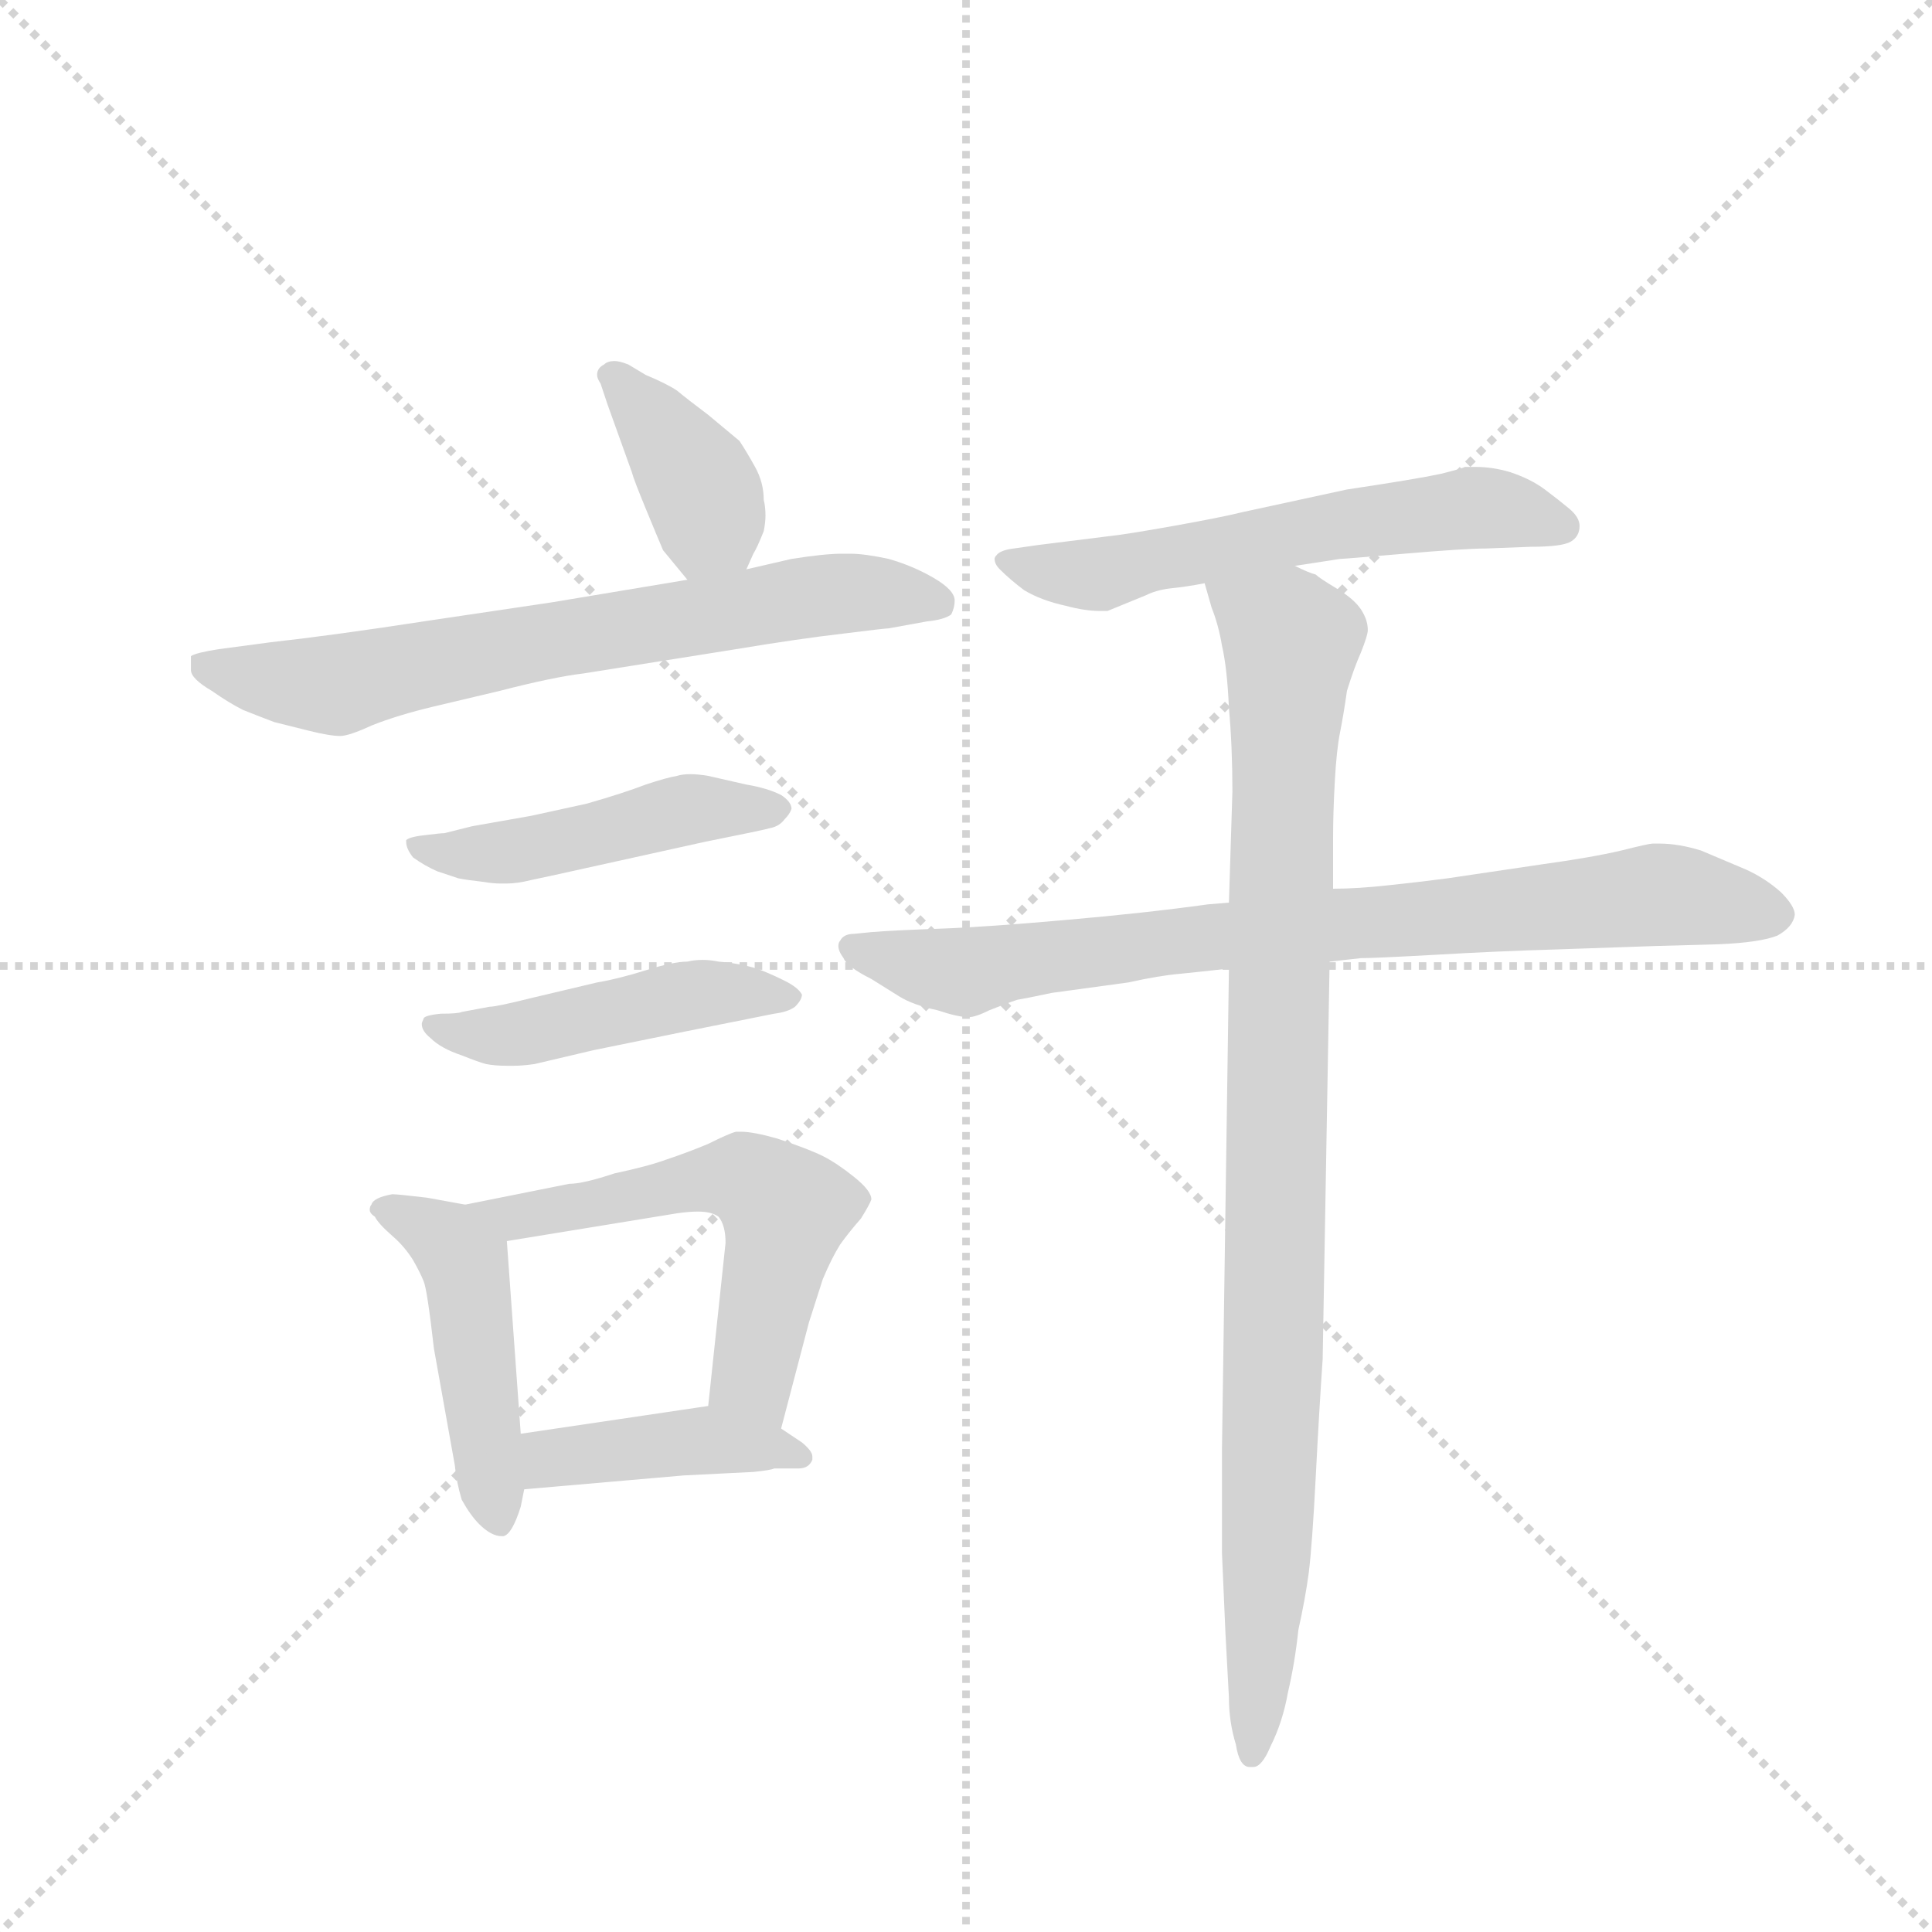 <svg version="1.1" viewBox="0 0 1024 1024" xmlns="http://www.w3.org/2000/svg">
  <g stroke="lightgray" stroke-dasharray="1,1" stroke-width="1" transform="scale(4, 4)">
    <line x1="0" y1="0" x2="256" y2="256"></line>
    <line x1="256" y1="0" x2="0" y2="256"></line>
    <line x1="128" y1="0" x2="128" y2="256"></line>
    <line x1="0" y1="128" x2="256" y2="128"></line>
  </g>
  <g transform="scale(0.92, -0.92) translate(60, -850)">
    <style type="text/css">
      
        @keyframes keyframes0 {
          from {
            stroke: blue;
            stroke-dashoffset: 384;
            stroke-width: 128;
          }
          56% {
            animation-timing-function: step-end;
            stroke: blue;
            stroke-dashoffset: 0;
            stroke-width: 128;
          }
          to {
            stroke: black;
            stroke-width: 1024;
          }
        }
        #make-me-a-hanzi-animation-0 {
          animation: keyframes0 0.562s both;
          animation-delay: 0s;
          animation-timing-function: linear;
        }
      
        @keyframes keyframes1 {
          from {
            stroke: blue;
            stroke-dashoffset: 686;
            stroke-width: 128;
          }
          69% {
            animation-timing-function: step-end;
            stroke: blue;
            stroke-dashoffset: 0;
            stroke-width: 128;
          }
          to {
            stroke: black;
            stroke-width: 1024;
          }
        }
        #make-me-a-hanzi-animation-1 {
          animation: keyframes1 0.808s both;
          animation-delay: 0.562s;
          animation-timing-function: linear;
        }
      
        @keyframes keyframes2 {
          from {
            stroke: blue;
            stroke-dashoffset: 470;
            stroke-width: 128;
          }
          60% {
            animation-timing-function: step-end;
            stroke: blue;
            stroke-dashoffset: 0;
            stroke-width: 128;
          }
          to {
            stroke: black;
            stroke-width: 1024;
          }
        }
        #make-me-a-hanzi-animation-2 {
          animation: keyframes2 0.632s both;
          animation-delay: 1.371s;
          animation-timing-function: linear;
        }
      
        @keyframes keyframes3 {
          from {
            stroke: blue;
            stroke-dashoffset: 462;
            stroke-width: 128;
          }
          60% {
            animation-timing-function: step-end;
            stroke: blue;
            stroke-dashoffset: 0;
            stroke-width: 128;
          }
          to {
            stroke: black;
            stroke-width: 1024;
          }
        }
        #make-me-a-hanzi-animation-3 {
          animation: keyframes3 0.626s both;
          animation-delay: 2.003s;
          animation-timing-function: linear;
        }
      
        @keyframes keyframes4 {
          from {
            stroke: blue;
            stroke-dashoffset: 470;
            stroke-width: 128;
          }
          60% {
            animation-timing-function: step-end;
            stroke: blue;
            stroke-dashoffset: 0;
            stroke-width: 128;
          }
          to {
            stroke: black;
            stroke-width: 1024;
          }
        }
        #make-me-a-hanzi-animation-4 {
          animation: keyframes4 0.632s both;
          animation-delay: 2.629s;
          animation-timing-function: linear;
        }
      
        @keyframes keyframes5 {
          from {
            stroke: blue;
            stroke-dashoffset: 561;
            stroke-width: 128;
          }
          65% {
            animation-timing-function: step-end;
            stroke: blue;
            stroke-dashoffset: 0;
            stroke-width: 128;
          }
          to {
            stroke: black;
            stroke-width: 1024;
          }
        }
        #make-me-a-hanzi-animation-5 {
          animation: keyframes5 0.707s both;
          animation-delay: 3.262s;
          animation-timing-function: linear;
        }
      
        @keyframes keyframes6 {
          from {
            stroke: blue;
            stroke-dashoffset: 417;
            stroke-width: 128;
          }
          58% {
            animation-timing-function: step-end;
            stroke: blue;
            stroke-dashoffset: 0;
            stroke-width: 128;
          }
          to {
            stroke: black;
            stroke-width: 1024;
          }
        }
        #make-me-a-hanzi-animation-6 {
          animation: keyframes6 0.589s both;
          animation-delay: 3.968s;
          animation-timing-function: linear;
        }
      
        @keyframes keyframes7 {
          from {
            stroke: blue;
            stroke-dashoffset: 582;
            stroke-width: 128;
          }
          65% {
            animation-timing-function: step-end;
            stroke: blue;
            stroke-dashoffset: 0;
            stroke-width: 128;
          }
          to {
            stroke: black;
            stroke-width: 1024;
          }
        }
        #make-me-a-hanzi-animation-7 {
          animation: keyframes7 0.724s both;
          animation-delay: 4.558s;
          animation-timing-function: linear;
        }
      
        @keyframes keyframes8 {
          from {
            stroke: blue;
            stroke-dashoffset: 791;
            stroke-width: 128;
          }
          72% {
            animation-timing-function: step-end;
            stroke: blue;
            stroke-dashoffset: 0;
            stroke-width: 128;
          }
          to {
            stroke: black;
            stroke-width: 1024;
          }
        }
        #make-me-a-hanzi-animation-8 {
          animation: keyframes8 0.894s both;
          animation-delay: 5.281s;
          animation-timing-function: linear;
        }
      
        @keyframes keyframes9 {
          from {
            stroke: blue;
            stroke-dashoffset: 946;
            stroke-width: 128;
          }
          75% {
            animation-timing-function: step-end;
            stroke: blue;
            stroke-dashoffset: 0;
            stroke-width: 128;
          }
          to {
            stroke: black;
            stroke-width: 1024;
          }
        }
        #make-me-a-hanzi-animation-9 {
          animation: keyframes9 1.02s both;
          animation-delay: 6.175s;
          animation-timing-function: linear;
        }
      
    </style>
    
      <path d="M 370 522 L 374 531 Q 376 534 380 544 Q 381 549 381 553 Q 381 558 380 562 Q 380 572 375 581 Q 370 590 366 596 L 348 611 Q 336 620 330 625 Q 324 629 312 634 L 302 640 Q 297 642 294 642 Q 290 642 288 640 Q 284 638 284 634 Q 284 632 286 629 L 290 617 L 304 578 Q 305 574 312 557 Q 319 540 322 533 Q 327 527 336 516 C 355 493 358 495 370 522 Z" fill="lightgray"></path>
    
      <path d="M 336 516 L 312 512 L 258 503 L 184 492 Q 132 484 96 480 L 66 476 Q 53 474 50 472 L 50 464 Q 50 459 62 452 Q 72 445 80 441 Q 90 437 98 434 L 118 429 Q 130 426 136 426 Q 141 426 154 432 Q 169 438 190 443 L 228 452 Q 259 460 276 462 L 364 476 Q 400 482 426 485 Q 450 488 452 488 L 474 492 Q 484 493 488 496 Q 490 500 490 504 Q 490 510 478 517 Q 466 524 452 528 Q 438 531 430 531 L 425 531 Q 415 531 396 528 L 370 522 L 336 516 Z" fill="lightgray"></path>
    
      <path d="M 196 370 Q 194 370 186 369 Q 176 368 174 366 L 174 365 Q 174 361 178 356 Q 185 351 192 348 L 204 344 Q 209 343 218 342 Q 224 341 228 341 L 232 341 Q 238 341 246 343 L 260 346 L 346 365 Q 381 372 384 373 Q 389 374 392 378 Q 395 381 396 384 Q 396 388 390 392 Q 382 396 370 398 L 348 403 Q 342 404 338 404 Q 333 404 330 403 Q 324 402 312 398 Q 299 393 278 387 Q 255 382 246 380 Q 235 378 212 374 L 196 370 Z" fill="lightgray"></path>
    
      <path d="M 206 267 Q 204 266 194 266 Q 184 265 184 263 Q 183 261 183 260 Q 183 256 188 252 Q 194 246 206 242 Q 216 238 220 237 Q 225 236 232 236 L 236 236 Q 241 236 248 237 L 282 245 L 336 256 L 386 266 Q 394 267 398 270 Q 402 274 402 277 Q 400 281 392 285 Q 384 289 376 292 Q 366 295 354 296 Q 349 297 345 297 Q 340 297 336 296 Q 328 296 312 291 Q 296 286 284 284 L 246 275 Q 226 270 222 270 L 206 267 Z" fill="lightgray"></path>
    
      <path d="M 208 156 L 186 160 Q 169 162 166 162 Q 155 160 154 156 Q 153 155 153 153 Q 153 151 156 149 Q 158 145 166 138 Q 173 132 178 124 Q 182 117 184 112 Q 186 108 190 73 L 202 6 Q 203 -4 206 -14 Q 211 -23 216 -28 Q 223 -35 229 -35 L 230 -35 Q 235 -34 240 -18 L 242 -8 L 240 24 L 232 135 C 231 152 231 152 208 156 Z" fill="lightgray"></path>
    
      <path d="M 390 27 L 406 88 L 414 113 Q 419 125 424 133 Q 429 140 436 148 Q 441 156 442 159 Q 442 164 432 172 Q 422 180 414 184 Q 406 188 388 194 Q 374 198 367 198 L 364 198 Q 360 197 348 191 Q 336 186 324 182 Q 313 178 294 174 Q 276 168 268 168 L 208 156 C 179 150 202 130 232 135 L 330 151 Q 337 152 342 152 Q 350 152 354 149 Q 358 144 358 134 L 348 40 C 345 10 382 -2 390 27 Z" fill="lightgray"></path>
    
      <path d="M 242 -8 L 334 0 L 374 2 Q 384 3 386 4 L 400 4 Q 406 4 408 9 L 408 11 Q 408 14 402 19 L 390 27 C 366 43 366 43 348 40 L 240 24 C 210 20 212 -11 242 -8 Z" fill="lightgray"></path>
    
      <path d="M 686 524 L 712 528 Q 714 528 749 531 Q 784 534 796 534 L 822 535 Q 840 535 845 538 Q 850 541 850 547 Q 850 552 844 557 Q 838 562 830 568 Q 822 574 810 578 Q 800 581 790 581 L 784 581 Q 782 580 770 577 Q 756 574 716 568 L 656 555 Q 644 552 616 547 Q 588 542 578 541 L 538 536 L 524 534 Q 516 533 514 530 Q 513 529 513 528 Q 513 525 516 522 Q 522 516 530 510 Q 540 504 554 501 Q 565 498 574 498 L 578 498 L 600 507 Q 606 510 614 511 Q 624 512 634 514 L 686 524 Z" fill="lightgray"></path>
    
      <path d="M 648 330 L 636 329 Q 600 324 554 320 Q 509 316 482 315 Q 454 314 442 313 L 432 312 Q 426 312 424 308 Q 423 307 423 305 Q 423 302 426 298 Q 428 293 442 286 L 458 276 Q 466 271 480 268 Q 492 264 498 264 Q 502 264 510 268 Q 520 272 526 274 Q 532 275 546 278 L 590 284 Q 608 288 620 289 Q 630 290 648 292 L 706 296 L 724 298 Q 732 298 768 300 Q 802 302 836 303 L 894 305 L 930 306 Q 954 307 964 311 Q 973 316 974 323 Q 974 328 966 336 Q 957 344 946 349 L 920 360 Q 907 364 896 364 L 892 364 Q 890 364 874 360 Q 857 356 828 352 L 774 344 Q 759 342 740 340 Q 722 338 708 338 L 648 330 Z" fill="lightgray"></path>
    
      <path d="M 634 514 L 638 500 Q 642 490 644 478 Q 647 465 648 442 Q 650 420 650 394 L 648 330 L 648 292 L 644 16 L 644 -45 L 646 -91 L 648 -128 Q 648 -142 652 -155 Q 654 -168 660 -168 L 662 -168 Q 667 -168 672 -156 Q 679 -142 682 -125 Q 686 -108 688 -89 Q 692 -71 694 -56 Q 696 -40 698 -1 Q 700 38 702 67 L 706 296 L 708 338 L 708 367 Q 708 382 709 400 Q 710 418 712 428 Q 714 438 716 452 Q 720 465 724 474 Q 728 484 728 487 Q 728 493 724 499 Q 720 505 710 511 Q 700 517 698 519 Q 694 520 686 524 C 659 538 625 543 634 514 Z" fill="lightgray"></path>
    
    
      <clipPath id="make-me-a-hanzi-clip-0">
        <path d="M 370 522 L 374 531 Q 376 534 380 544 Q 381 549 381 553 Q 381 558 380 562 Q 380 572 375 581 Q 370 590 366 596 L 348 611 Q 336 620 330 625 Q 324 629 312 634 L 302 640 Q 297 642 294 642 Q 290 642 288 640 Q 284 638 284 634 Q 284 632 286 629 L 290 617 L 304 578 Q 305 574 312 557 Q 319 540 322 533 Q 327 527 336 516 C 355 493 358 495 370 522 Z"></path>
      </clipPath>
      <path clip-path="url(#make-me-a-hanzi-clip-0)" d="M 291 634 L 344 568 L 349 552 L 340 527" fill="none" id="make-me-a-hanzi-animation-0" stroke-dasharray="256 512" stroke-linecap="round"></path>
    
      <clipPath id="make-me-a-hanzi-clip-1">
        <path d="M 336 516 L 312 512 L 258 503 L 184 492 Q 132 484 96 480 L 66 476 Q 53 474 50 472 L 50 464 Q 50 459 62 452 Q 72 445 80 441 Q 90 437 98 434 L 118 429 Q 130 426 136 426 Q 141 426 154 432 Q 169 438 190 443 L 228 452 Q 259 460 276 462 L 364 476 Q 400 482 426 485 Q 450 488 452 488 L 474 492 Q 484 493 488 496 Q 490 500 490 504 Q 490 510 478 517 Q 466 524 452 528 Q 438 531 430 531 L 425 531 Q 415 531 396 528 L 370 522 L 336 516 Z"></path>
      </clipPath>
      <path clip-path="url(#make-me-a-hanzi-clip-1)" d="M 55 468 L 129 455 L 407 507 L 479 503" fill="none" id="make-me-a-hanzi-animation-1" stroke-dasharray="558 1116" stroke-linecap="round"></path>
    
      <clipPath id="make-me-a-hanzi-clip-2">
        <path d="M 196 370 Q 194 370 186 369 Q 176 368 174 366 L 174 365 Q 174 361 178 356 Q 185 351 192 348 L 204 344 Q 209 343 218 342 Q 224 341 228 341 L 232 341 Q 238 341 246 343 L 260 346 L 346 365 Q 381 372 384 373 Q 389 374 392 378 Q 395 381 396 384 Q 396 388 390 392 Q 382 396 370 398 L 348 403 Q 342 404 338 404 Q 333 404 330 403 Q 324 402 312 398 Q 299 393 278 387 Q 255 382 246 380 Q 235 378 212 374 L 196 370 Z"></path>
      </clipPath>
      <path clip-path="url(#make-me-a-hanzi-clip-2)" d="M 181 366 L 186 360 L 230 359 L 341 384 L 389 385" fill="none" id="make-me-a-hanzi-animation-2" stroke-dasharray="342 684" stroke-linecap="round"></path>
    
      <clipPath id="make-me-a-hanzi-clip-3">
        <path d="M 206 267 Q 204 266 194 266 Q 184 265 184 263 Q 183 261 183 260 Q 183 256 188 252 Q 194 246 206 242 Q 216 238 220 237 Q 225 236 232 236 L 236 236 Q 241 236 248 237 L 282 245 L 336 256 L 386 266 Q 394 267 398 270 Q 402 274 402 277 Q 400 281 392 285 Q 384 289 376 292 Q 366 295 354 296 Q 349 297 345 297 Q 340 297 336 296 Q 328 296 312 291 Q 296 286 284 284 L 246 275 Q 226 270 222 270 L 206 267 Z"></path>
      </clipPath>
      <path clip-path="url(#make-me-a-hanzi-clip-3)" d="M 191 259 L 227 253 L 333 276 L 394 277" fill="none" id="make-me-a-hanzi-animation-3" stroke-dasharray="334 668" stroke-linecap="round"></path>
    
      <clipPath id="make-me-a-hanzi-clip-4">
        <path d="M 208 156 L 186 160 Q 169 162 166 162 Q 155 160 154 156 Q 153 155 153 153 Q 153 151 156 149 Q 158 145 166 138 Q 173 132 178 124 Q 182 117 184 112 Q 186 108 190 73 L 202 6 Q 203 -4 206 -14 Q 211 -23 216 -28 Q 223 -35 229 -35 L 230 -35 Q 235 -34 240 -18 L 242 -8 L 240 24 L 232 135 C 231 152 231 152 208 156 Z"></path>
      </clipPath>
      <path clip-path="url(#make-me-a-hanzi-clip-4)" d="M 157 153 L 191 139 L 208 123 L 230 -29" fill="none" id="make-me-a-hanzi-animation-4" stroke-dasharray="342 684" stroke-linecap="round"></path>
    
      <clipPath id="make-me-a-hanzi-clip-5">
        <path d="M 390 27 L 406 88 L 414 113 Q 419 125 424 133 Q 429 140 436 148 Q 441 156 442 159 Q 442 164 432 172 Q 422 180 414 184 Q 406 188 388 194 Q 374 198 367 198 L 364 198 Q 360 197 348 191 Q 336 186 324 182 Q 313 178 294 174 Q 276 168 268 168 L 208 156 C 179 150 202 130 232 135 L 330 151 Q 337 152 342 152 Q 350 152 354 149 Q 358 144 358 134 L 348 40 C 345 10 382 -2 390 27 Z"></path>
      </clipPath>
      <path clip-path="url(#make-me-a-hanzi-clip-5)" d="M 216 153 L 237 148 L 349 171 L 375 168 L 391 151 L 374 57 L 385 36" fill="none" id="make-me-a-hanzi-animation-5" stroke-dasharray="433 866" stroke-linecap="round"></path>
    
      <clipPath id="make-me-a-hanzi-clip-6">
        <path d="M 242 -8 L 334 0 L 374 2 Q 384 3 386 4 L 400 4 Q 406 4 408 9 L 408 11 Q 408 14 402 19 L 390 27 C 366 43 366 43 348 40 L 240 24 C 210 20 212 -11 242 -8 Z"></path>
      </clipPath>
      <path clip-path="url(#make-me-a-hanzi-clip-6)" d="M 249 -2 L 256 9 L 350 20 L 402 10" fill="none" id="make-me-a-hanzi-animation-6" stroke-dasharray="289 578" stroke-linecap="round"></path>
    
      <clipPath id="make-me-a-hanzi-clip-7">
        <path d="M 686 524 L 712 528 Q 714 528 749 531 Q 784 534 796 534 L 822 535 Q 840 535 845 538 Q 850 541 850 547 Q 850 552 844 557 Q 838 562 830 568 Q 822 574 810 578 Q 800 581 790 581 L 784 581 Q 782 580 770 577 Q 756 574 716 568 L 656 555 Q 644 552 616 547 Q 588 542 578 541 L 538 536 L 524 534 Q 516 533 514 530 Q 513 529 513 528 Q 513 525 516 522 Q 522 516 530 510 Q 540 504 554 501 Q 565 498 574 498 L 578 498 L 600 507 Q 606 510 614 511 Q 624 512 634 514 L 686 524 Z"></path>
      </clipPath>
      <path clip-path="url(#make-me-a-hanzi-clip-7)" d="M 518 527 L 571 519 L 697 546 L 783 557 L 839 547" fill="none" id="make-me-a-hanzi-animation-7" stroke-dasharray="454 908" stroke-linecap="round"></path>
    
      <clipPath id="make-me-a-hanzi-clip-8">
        <path d="M 648 330 L 636 329 Q 600 324 554 320 Q 509 316 482 315 Q 454 314 442 313 L 432 312 Q 426 312 424 308 Q 423 307 423 305 Q 423 302 426 298 Q 428 293 442 286 L 458 276 Q 466 271 480 268 Q 492 264 498 264 Q 502 264 510 268 Q 520 272 526 274 Q 532 275 546 278 L 590 284 Q 608 288 620 289 Q 630 290 648 292 L 706 296 L 724 298 Q 732 298 768 300 Q 802 302 836 303 L 894 305 L 930 306 Q 954 307 964 311 Q 973 316 974 323 Q 974 328 966 336 Q 957 344 946 349 L 920 360 Q 907 364 896 364 L 892 364 Q 890 364 874 360 Q 857 356 828 352 L 774 344 Q 759 342 740 340 Q 722 338 708 338 L 648 330 Z"></path>
      </clipPath>
      <path clip-path="url(#make-me-a-hanzi-clip-8)" d="M 431 304 L 497 290 L 658 313 L 894 335 L 961 324" fill="none" id="make-me-a-hanzi-animation-8" stroke-dasharray="663 1326" stroke-linecap="round"></path>
    
      <clipPath id="make-me-a-hanzi-clip-9">
        <path d="M 634 514 L 638 500 Q 642 490 644 478 Q 647 465 648 442 Q 650 420 650 394 L 648 330 L 648 292 L 644 16 L 644 -45 L 646 -91 L 648 -128 Q 648 -142 652 -155 Q 654 -168 660 -168 L 662 -168 Q 667 -168 672 -156 Q 679 -142 682 -125 Q 686 -108 688 -89 Q 692 -71 694 -56 Q 696 -40 698 -1 Q 700 38 702 67 L 706 296 L 708 338 L 708 367 Q 708 382 709 400 Q 710 418 712 428 Q 714 438 716 452 Q 720 465 724 474 Q 728 484 728 487 Q 728 493 724 499 Q 720 505 710 511 Q 700 517 698 519 Q 694 520 686 524 C 659 538 625 543 634 514 Z"></path>
      </clipPath>
      <path clip-path="url(#make-me-a-hanzi-clip-9)" d="M 642 509 L 684 480 L 671 -25 L 661 -158" fill="none" id="make-me-a-hanzi-animation-9" stroke-dasharray="818 1636" stroke-linecap="round"></path>
    
  </g>
</svg>